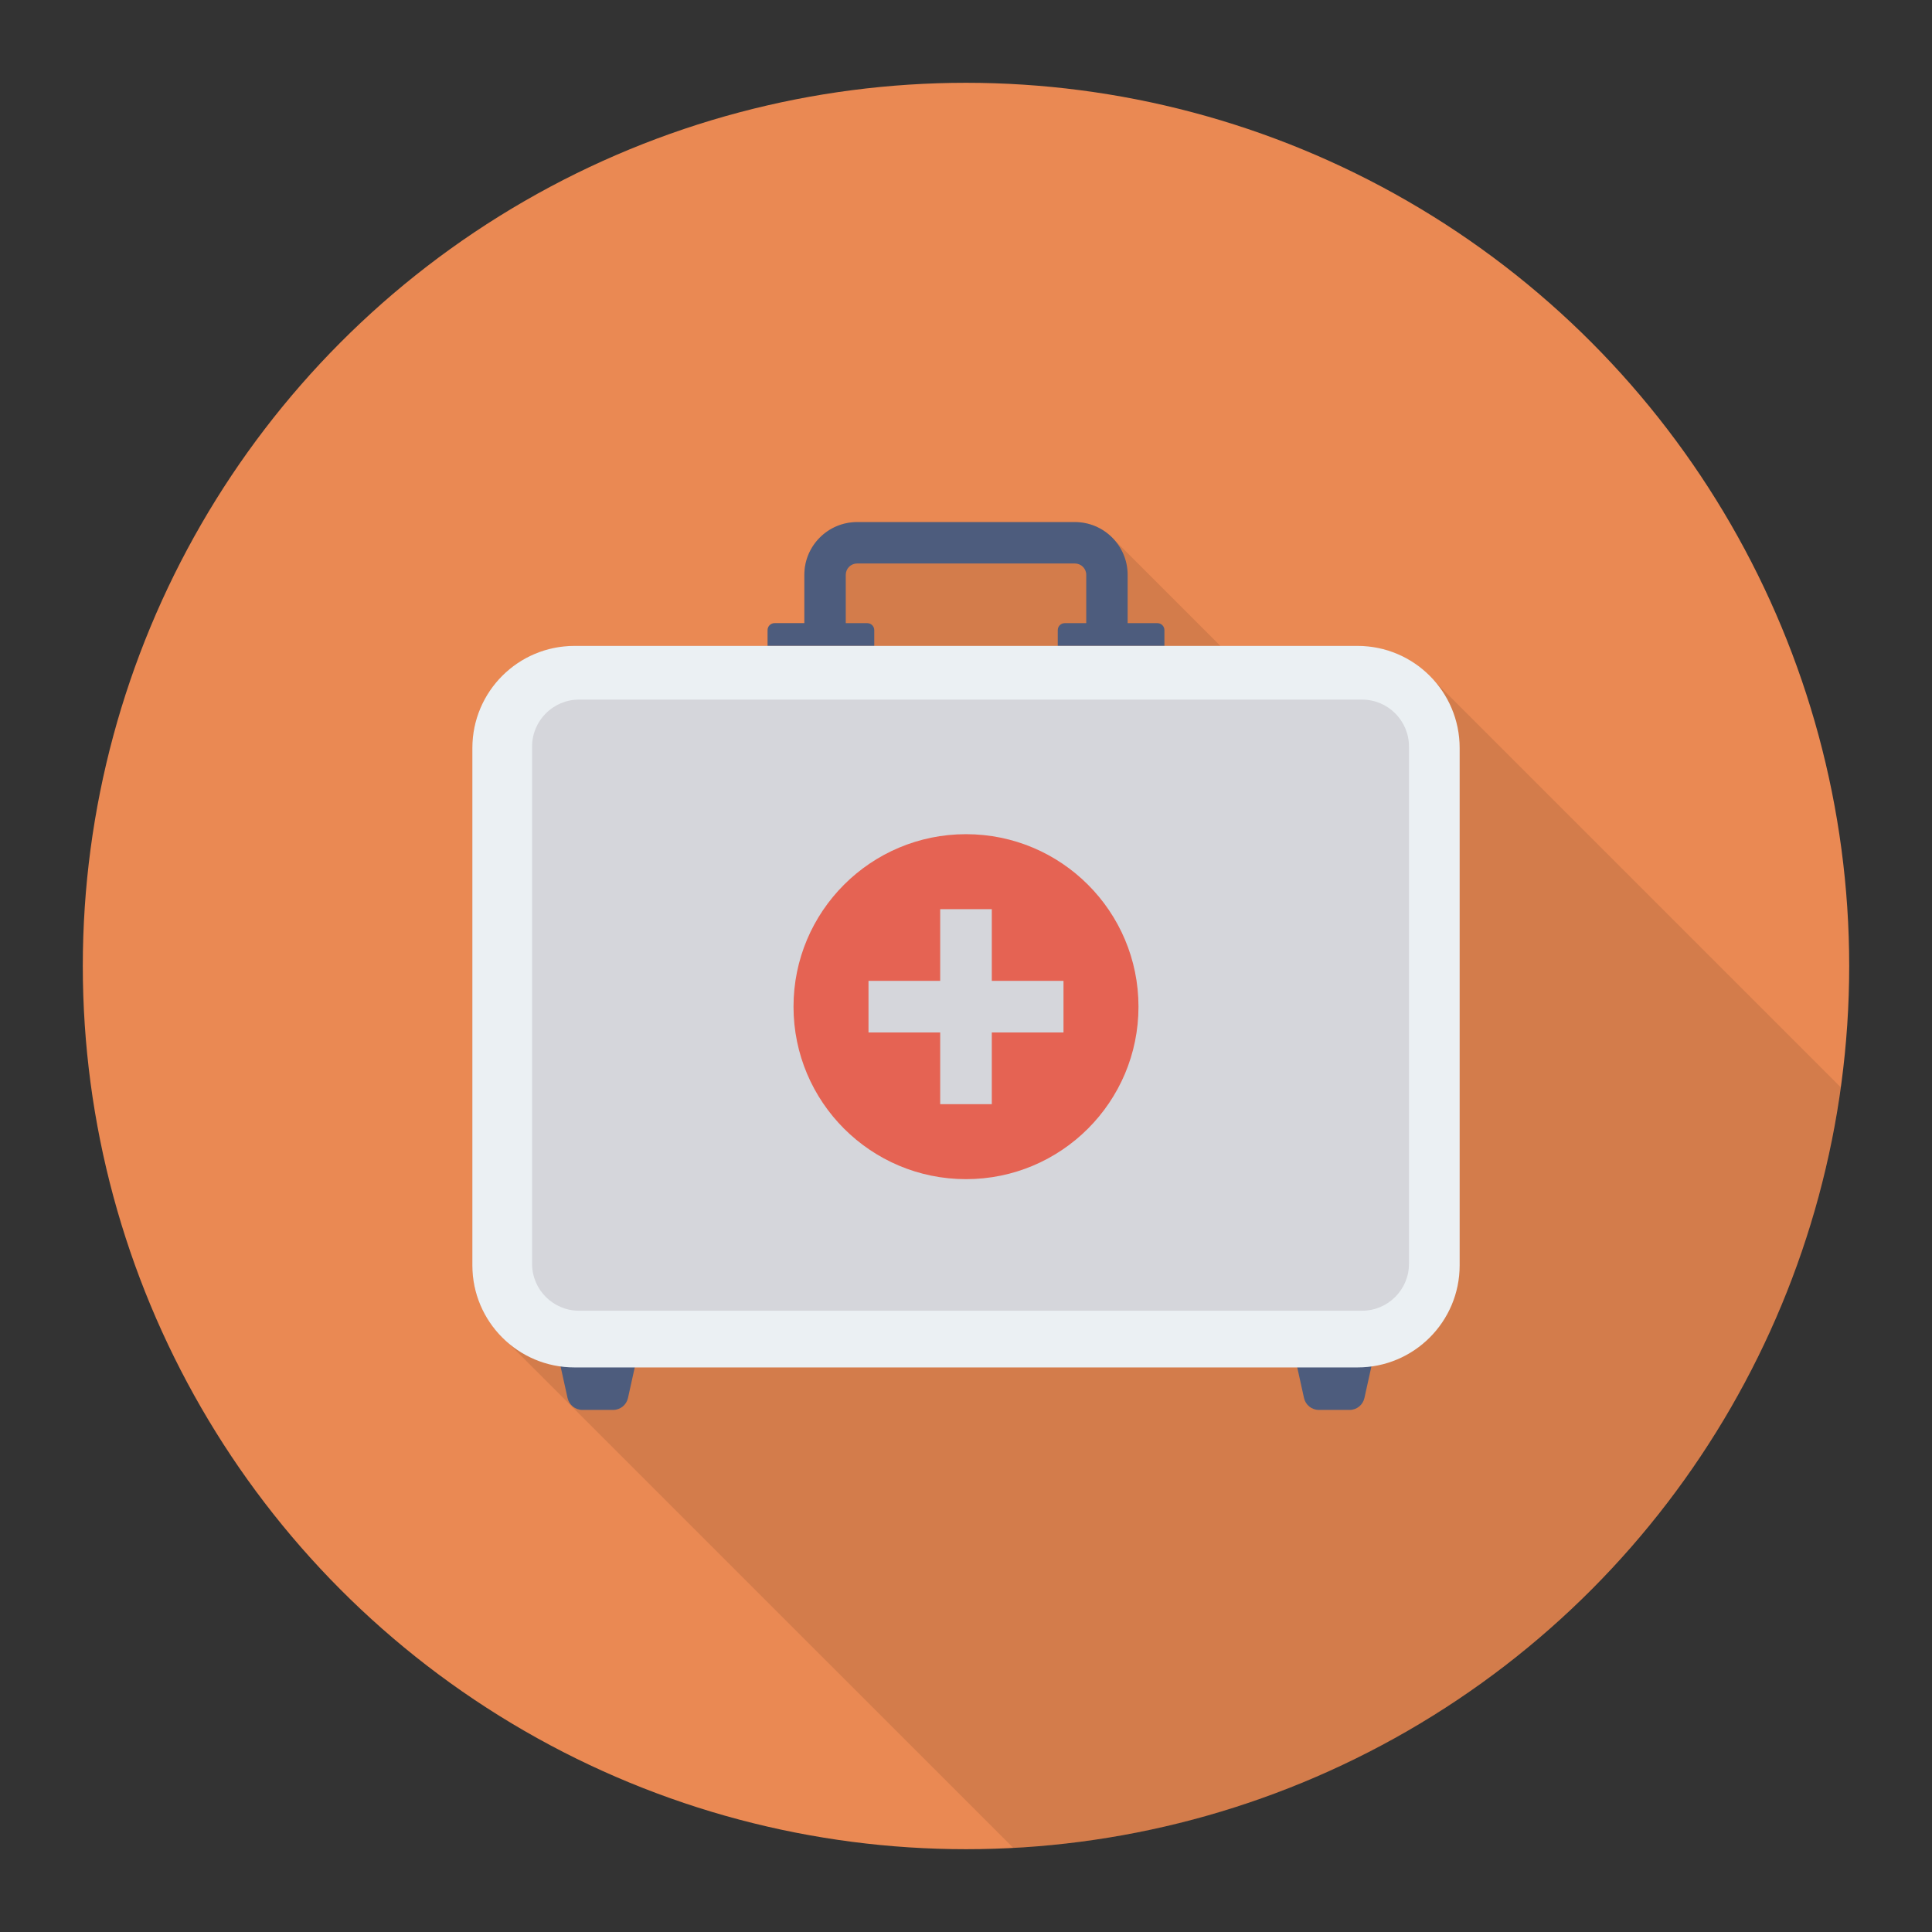 <svg enable-background="new 0 0 140 140" height="512" viewBox="0 0 140 140" width="512" xmlns="http://www.w3.org/2000/svg"><rect x="0" y="0" width="140" height="140" fill="#333333" stroke="none"/><circle cx="70" cy="70" fill="#ea8953" r="64"/><path d="m98.375 46.808h-9.94l-7.76-7.76c-.7-.74-1.68-1.22-2.78-1.22h-15.79c-2.1 0-3.82 1.72-3.82 3.82v3.51h-2.16c-.28 0-.5.22-.5.5v1.15h-14c-4.08 0-7.4 3.31-7.4 7.4v37.48c0 2.25 1.01 4.26 2.6 5.62l36.603 36.598c30.809-1.627 55.825-25.044 59.956-55.122l-29.51-29.506c-1.35-1.51-3.31-2.47-5.5-2.47z" opacity=".1"/><g fill="#4d5c7d"><path d="m93.848 98.388.646 2.918c.111.503.558.862 1.073.862h2.231c.516 0 .962-.358 1.073-.862l.646-2.918z"/><path d="m40.482 98.388.646 2.918c.111.503.558.862 1.073.862h2.231c.516 0 .962-.358 1.073-.862l.646-2.918z"/><path d="m61.287 46.038v-4.384c0-.453.368-.821.82-.821h15.785c.453 0 .821.368.821.821v4.384h3v-4.384c0-2.107-1.714-3.821-3.821-3.821h-15.785c-2.106 0-3.82 1.714-3.82 3.821v4.384z"/><path d="m62.846 45.156h-6.718c-.279 0-.505.226-.505.505v1.143h7.729v-1.143c0-.279-.226-.505-.505-.505z"/><path d="m83.872 45.156h-6.718c-.279 0-.505.226-.505.505v1.143h7.729v-1.143c0-.279-.226-.505-.505-.505z"/></g><path d="m98.372 46.804h-56.744c-4.087 0-7.4 3.313-7.4 7.4v37.485c0 4.087 3.313 7.4 7.4 7.4h56.744c4.087 0 7.4-3.313 7.4-7.4v-37.485c0-4.087-3.313-7.4-7.4-7.4z" fill="#ebf0f3"/><path d="m41.956 94.98c-1.874 0-3.399-1.525-3.399-3.4v-37.484c0-1.875 1.525-3.4 3.399-3.4h56.744c1.875 0 3.4 1.525 3.4 3.4v37.484c0 1.875-1.525 3.4-3.4 3.4z" fill="#d5d6db"/><circle cx="70" cy="72.947" fill="#e56353" r="12.499"/><path d="m77.065 71.077h-5.195v-5.195h-3.74v5.195h-5.195v3.74h5.195v5.195h3.74v-5.195h5.195z" fill="#d5d6db"/></svg>